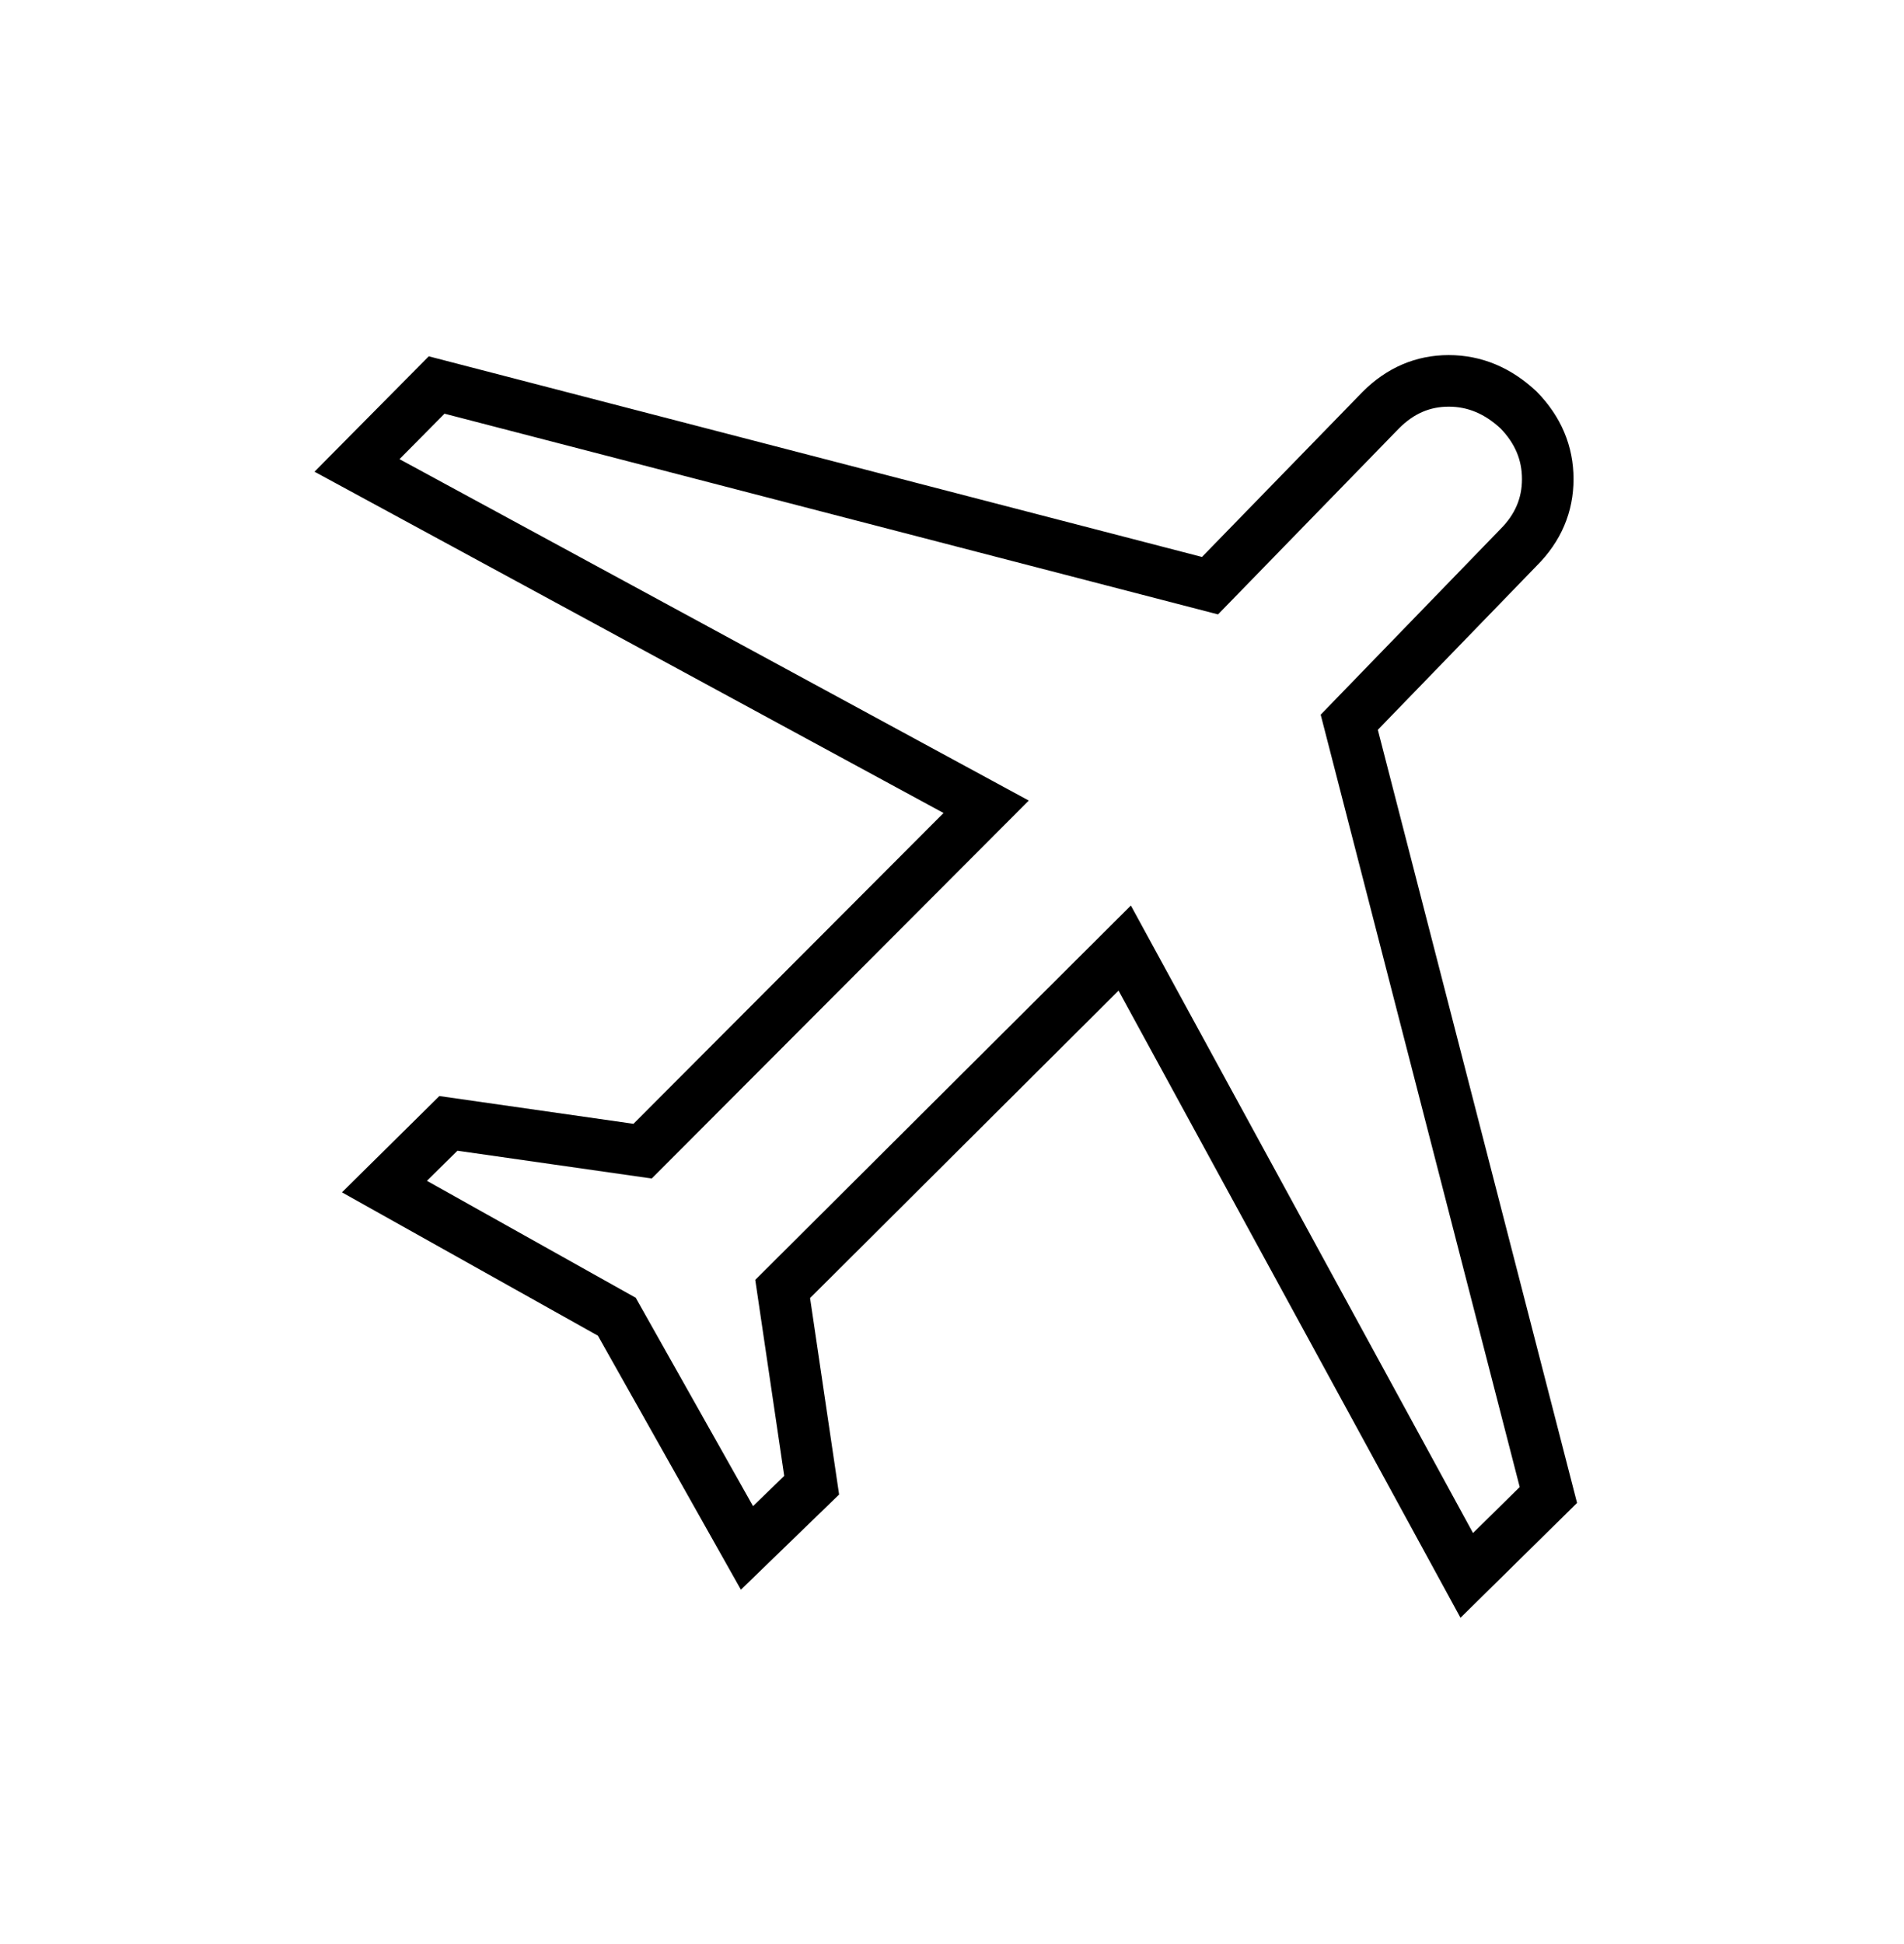 <svg width="48" height="49" viewBox="0 0 48 49" fill="none" xmlns="http://www.w3.org/2000/svg">
<mask id="mask0_2379_16966" style="mask-type:alpha" maskUnits="userSpaceOnUse" x="0" y="0" width="48" height="49">
<rect y="0.6" width="48" height="48" fill="#D9D9D9"/>
</mask>
<g mask="url(#mask0_2379_16966)">
<path d="M15.55 33.188L9.692 29.908L11.304 28.315L16.2 29.015L24.861 20.335L9 11.731L11.008 9.704L30.504 14.762L34.812 10.335C35.301 9.845 35.872 9.6 36.523 9.6C37.174 9.6 37.761 9.845 38.285 10.335C38.774 10.837 39.019 11.417 39.019 12.075C39.019 12.733 38.774 13.306 38.285 13.796L34.015 18.204L39.035 37.681L36.977 39.708L28.354 23.896L19.731 32.488L20.462 37.435L18.831 39.015L15.55 33.188Z" stroke="black" stroke-width="1.3"/>
</g>
</svg>
